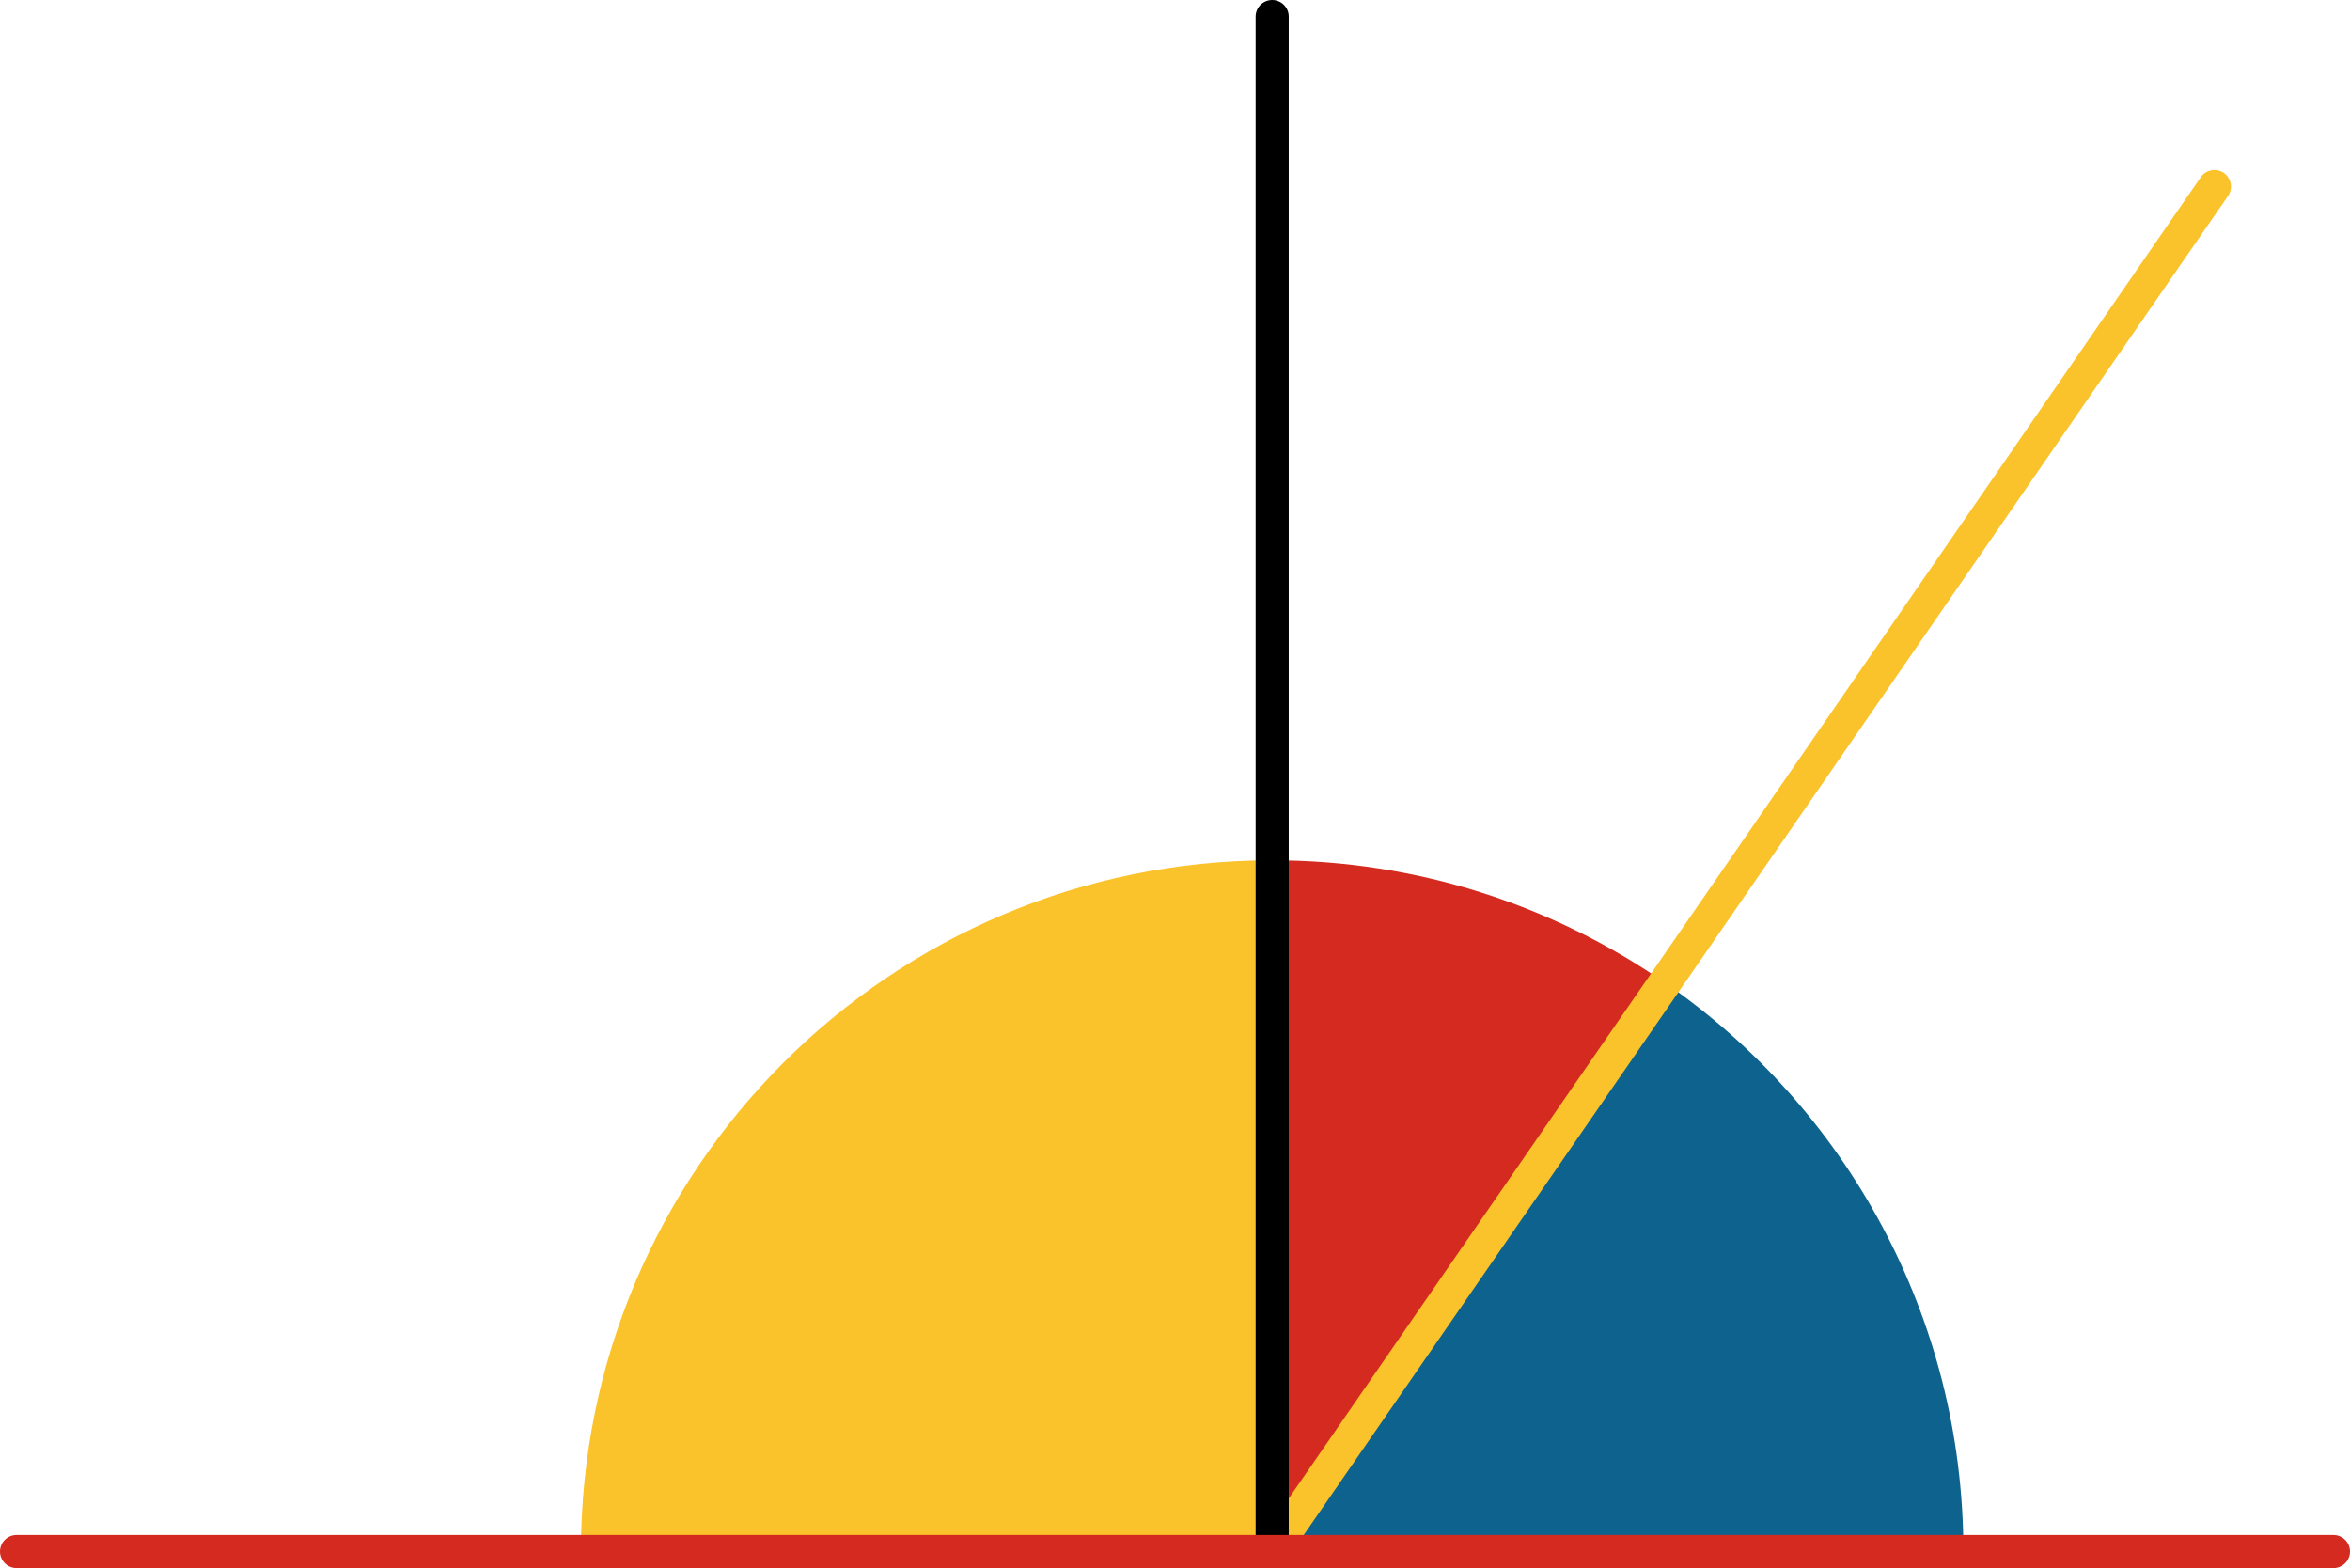 <svg xmlns="http://www.w3.org/2000/svg" viewBox="0 0 355 236.87" preserveAspectRatio="xMidYMid meet" role="img">
  <title>Proposition 13 figure</title>
  <path class="fill-blue" data-name="angle-blue" d="M251.5,148.44l-59.32,85.93h104.42C296.59,198.74,278.74,167.28,251.5,148.44z" style="fill:#0e638e;fill-opacity:1;stroke-opacity:0;"/>
  <path class="fill-red" data-name="angle-red" d="M251.5,148.44c-16.85-11.65-37.29-18.49-59.32-18.49v104.42L251.5,148.44z" style="fill:#d42a20;fill-opacity:1;stroke-opacity:0;"/>
  <path class="fill-yellow" data-name="angle-yellow" d="M192.18,129.95c-57.67,0-104.42,46.75-104.42,104.42h104.42V129.95z" style="fill:#fac22b;fill-opacity:1;stroke-opacity:0;"/>
  <line class="stroke-yellow" data-name="line-yellow" x1="192.18" y1="234.37" x2="334.52" y2="28.18" style="stroke:#fac22b;stroke-width:5;stroke-opacity:1;stroke-linecap:round;stroke-linejoin:round;fill-opacity:0;"/>
  <line class="stroke-black" data-name="line-black" x1="192.18" y1="234.37" x2="192.18" y2="2.5" style="stroke:#000000;stroke-width:5;stroke-opacity:1;stroke-linecap:round;stroke-linejoin:round;fill-opacity:0;"/>
  <line class="stroke-red" data-name="line-red" x1="2.5" y1="234.37" x2="352.5" y2="234.37" style="stroke:#d42a20;stroke-width:5;stroke-opacity:1;stroke-linecap:round;stroke-linejoin:round;fill-opacity:0;"/>
</svg>